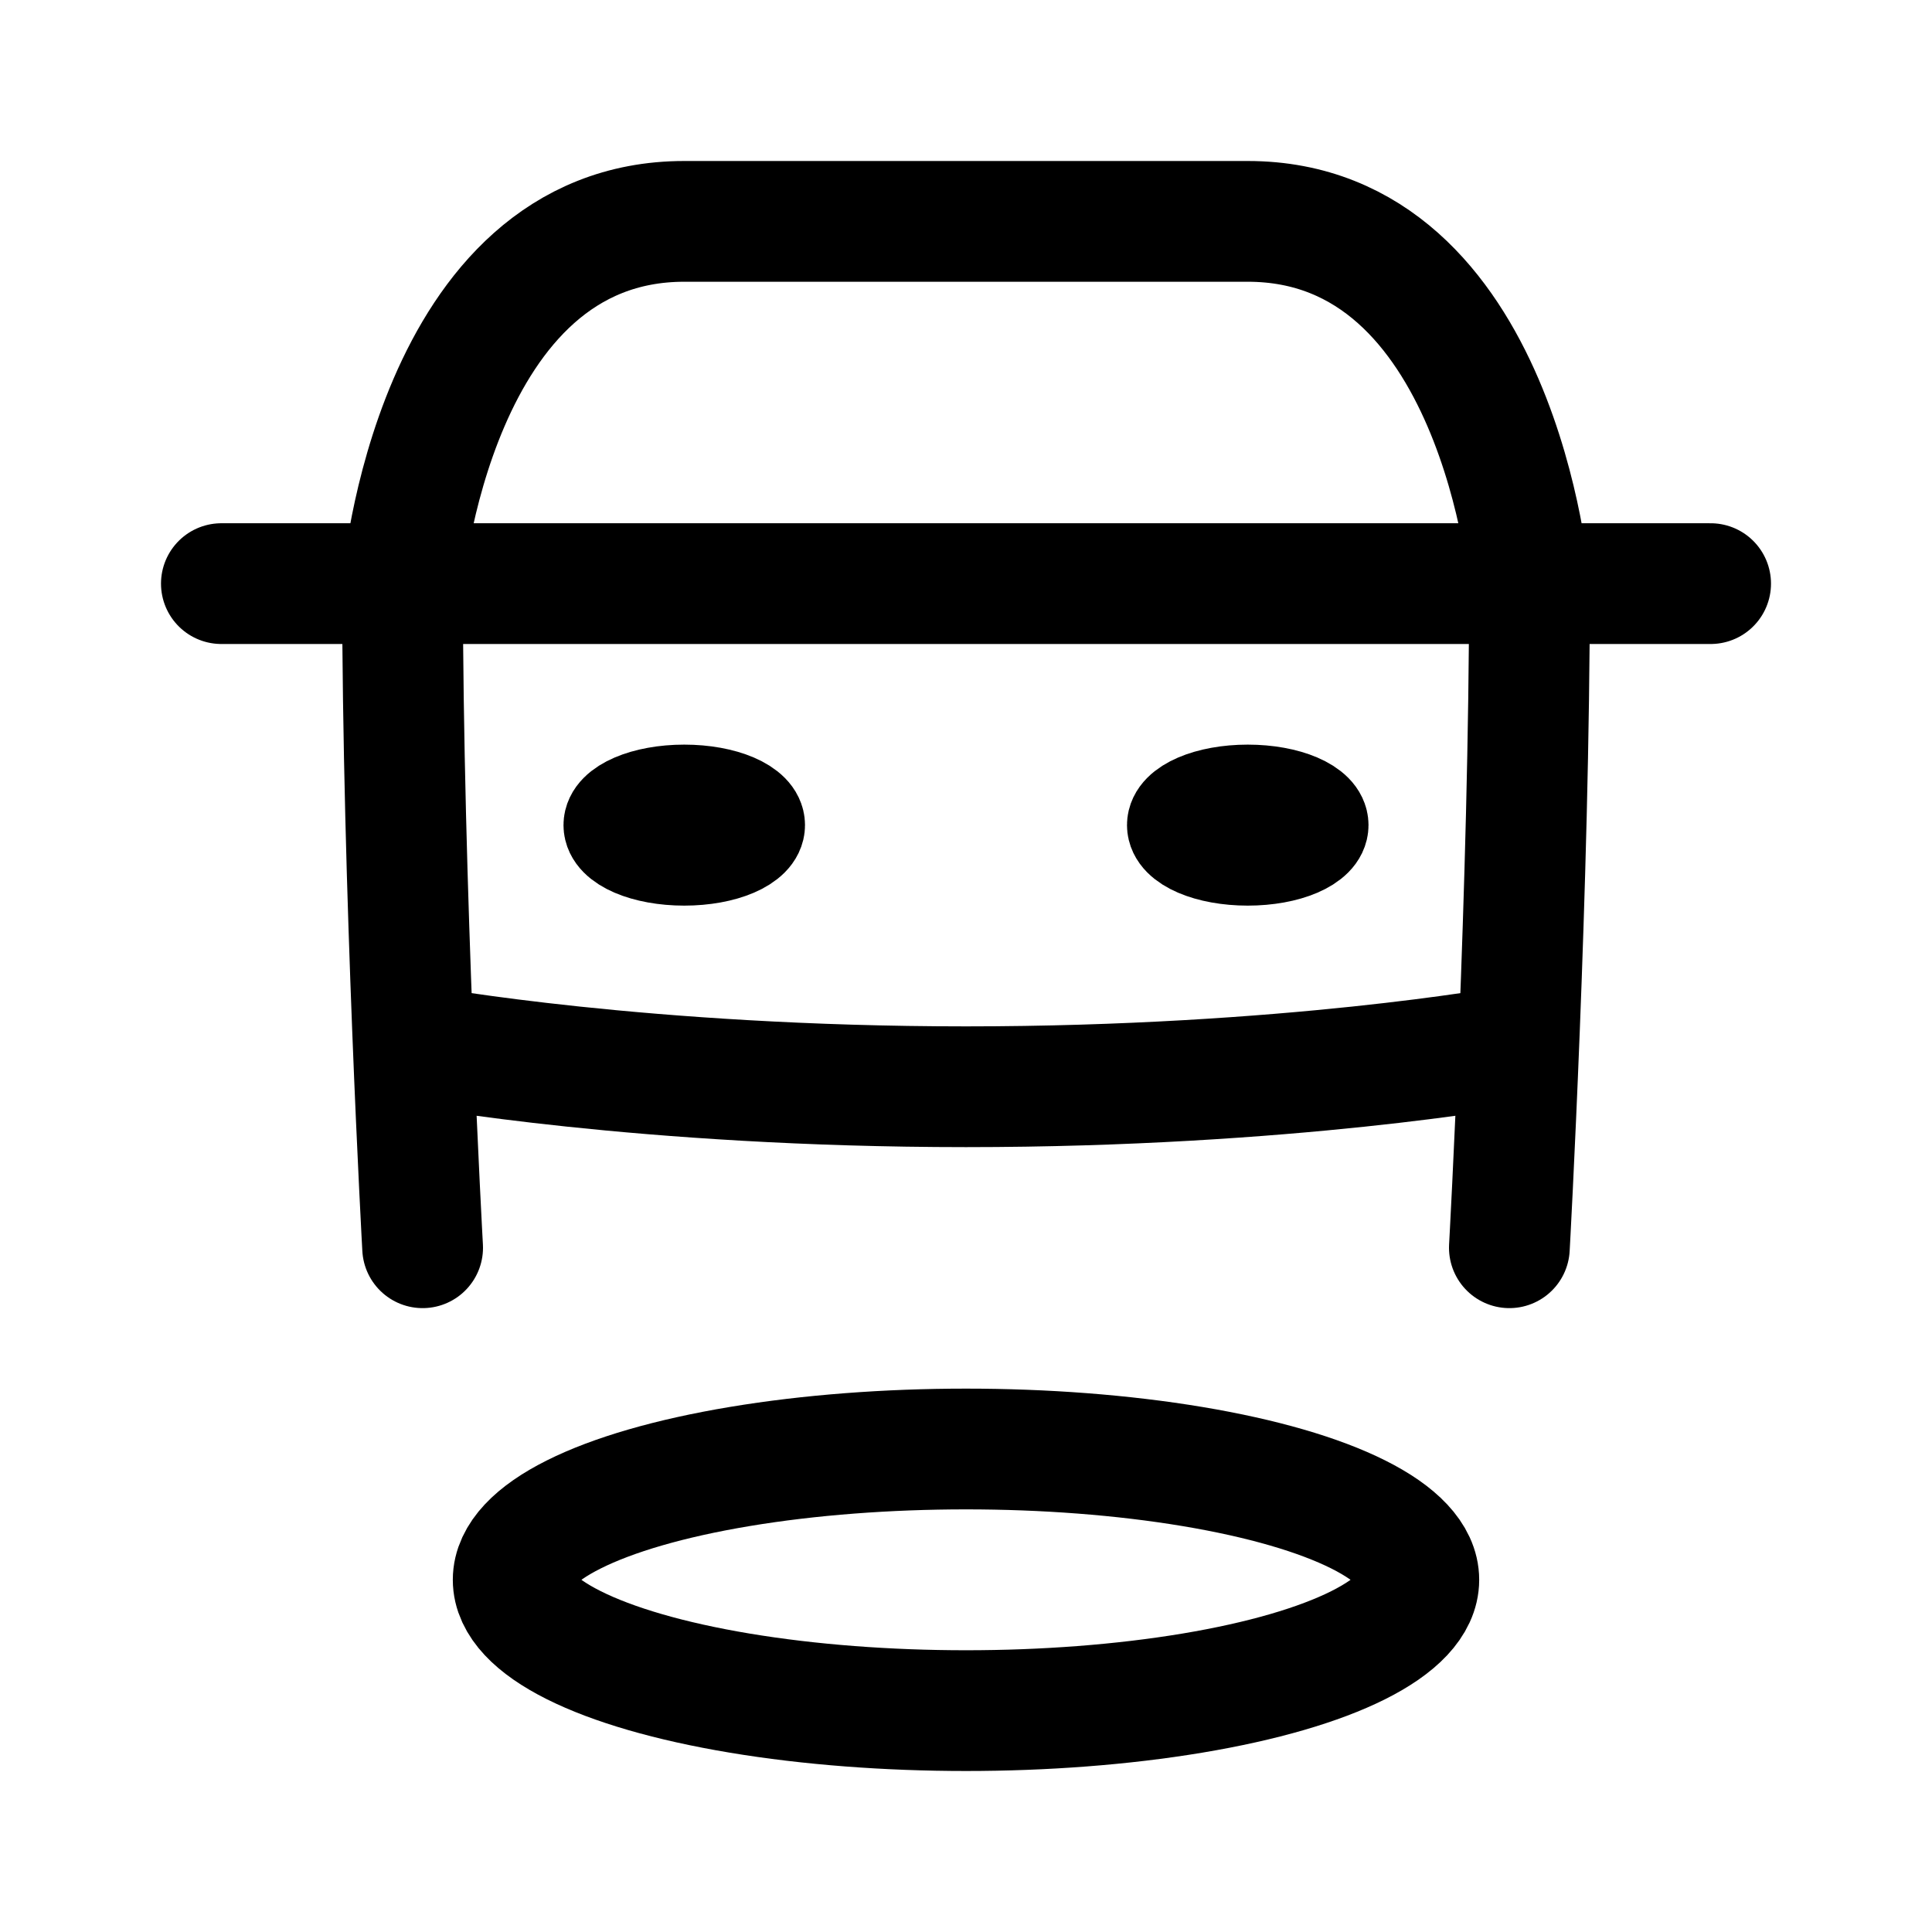 <svg xmlns="http://www.w3.org/2000/svg" width="192" height="192" fill="none"><ellipse cx="96" cy="157" stroke="#000" stroke-linecap="round" stroke-linejoin="round" stroke-width="12" rx="45" ry="13"/><ellipse cx="68" cy="82" stroke="#000" stroke-linecap="round" stroke-linejoin="round" stroke-width="10" rx="7" ry="3"/><ellipse cx="124" cy="82" stroke="#000" stroke-linecap="round" stroke-linejoin="round" stroke-width="10" rx="7" ry="3"/><path stroke="#000" stroke-linecap="round" stroke-linejoin="round" stroke-width="12" d="M42 124s-2-36-2-66c0 0 3-36 28-36h28m54 102s2-36 2-66c0 0-3-36-28-36H96M22 58h148"/><path stroke="#000" stroke-linecap="round" stroke-linejoin="round" stroke-width="12" d="M42 104s22 4 54 4 54-4 54-4"/></svg>